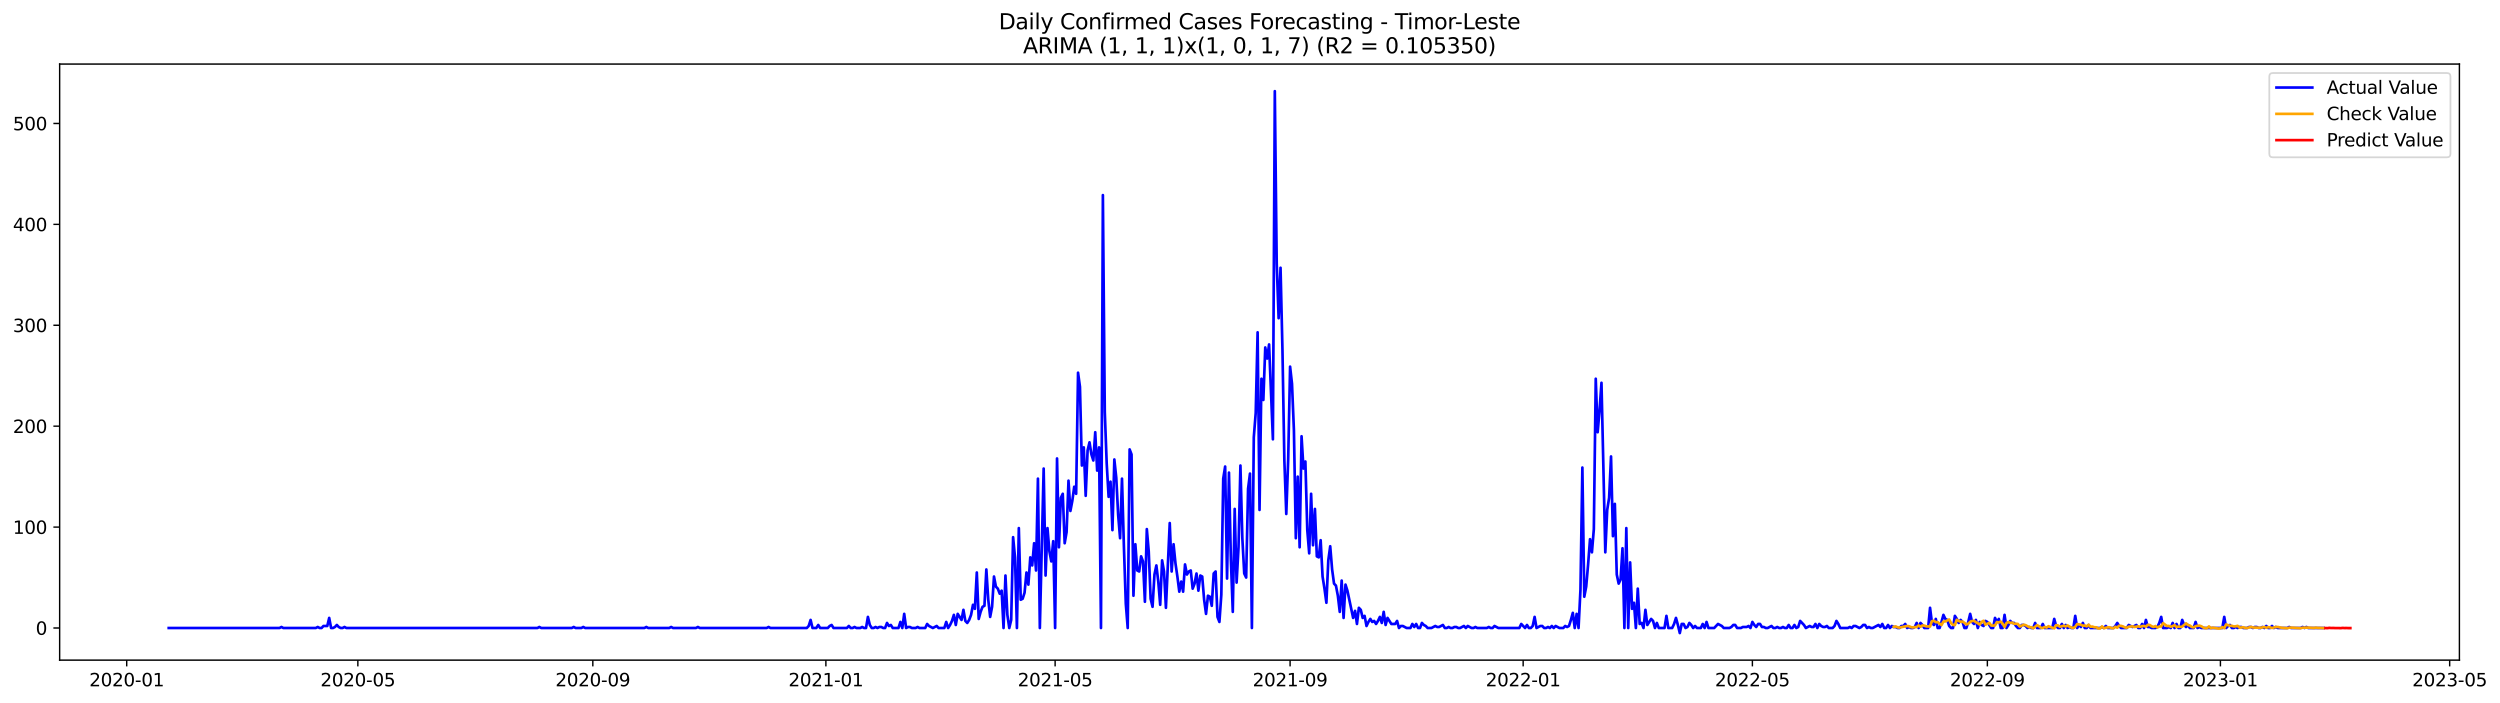 <?xml version="1.0" encoding="utf-8" standalone="no"?>
<!DOCTYPE svg PUBLIC "-//W3C//DTD SVG 1.1//EN"
  "http://www.w3.org/Graphics/SVG/1.1/DTD/svg11.dtd">
<svg xmlns:xlink="http://www.w3.org/1999/xlink" width="1395.142pt" height="392.274pt" viewBox="0 0 1395.142 392.274" xmlns="http://www.w3.org/2000/svg" version="1.1">
 <defs>
  <style type="text/css">*{stroke-linejoin: round; stroke-linecap: butt}</style>
 </defs>
 <g id="figure_1">
  <g id="patch_1">
   <path d="M 0 392.274 
L 1395.142 392.274 
L 1395.142 0 
L 0 0 
z
" style="fill: #ffffff"/>
  </g>
  <g id="axes_1">
   <g id="patch_2">
    <path d="M 33.288 368.396 
L 1372.487 368.396 
L 1372.487 35.755 
L 33.288 35.755 
z
" style="fill: #ffffff"/>
   </g>
   <g id="matplotlib.axis_1">
    <g id="xtick_1">
     <g id="line2d_1">
      <defs>
       <path id="m2342343893" d="M 0 0 
L 0 3.5 
" style="stroke: #000000; stroke-width: 0.8"/>
      </defs>
      <g>
       <use xlink:href="#m2342343893" x="70.707" y="368.396" style="stroke: #000000; stroke-width: 0.8"/>
      </g>
     </g>
     <g id="text_1">
      <!-- 2020-01 -->
      <g transform="translate(49.815 382.994)scale(0.1 -0.1)">
       <defs>
        <path id="DejaVuSans-32" d="M 1228 531 
L 3431 531 
L 3431 0 
L 469 0 
L 469 531 
Q 828 903 1448 1529 
Q 2069 2156 2228 2338 
Q 2531 2678 2651 2914 
Q 2772 3150 2772 3378 
Q 2772 3750 2511 3984 
Q 2250 4219 1831 4219 
Q 1534 4219 1204 4116 
Q 875 4013 500 3803 
L 500 4441 
Q 881 4594 1212 4672 
Q 1544 4750 1819 4750 
Q 2544 4750 2975 4387 
Q 3406 4025 3406 3419 
Q 3406 3131 3298 2873 
Q 3191 2616 2906 2266 
Q 2828 2175 2409 1742 
Q 1991 1309 1228 531 
z
" transform="scale(0.016)"/>
        <path id="DejaVuSans-30" d="M 2034 4250 
Q 1547 4250 1301 3770 
Q 1056 3291 1056 2328 
Q 1056 1369 1301 889 
Q 1547 409 2034 409 
Q 2525 409 2770 889 
Q 3016 1369 3016 2328 
Q 3016 3291 2770 3770 
Q 2525 4250 2034 4250 
z
M 2034 4750 
Q 2819 4750 3233 4129 
Q 3647 3509 3647 2328 
Q 3647 1150 3233 529 
Q 2819 -91 2034 -91 
Q 1250 -91 836 529 
Q 422 1150 422 2328 
Q 422 3509 836 4129 
Q 1250 4750 2034 4750 
z
" transform="scale(0.016)"/>
        <path id="DejaVuSans-2d" d="M 313 2009 
L 1997 2009 
L 1997 1497 
L 313 1497 
L 313 2009 
z
" transform="scale(0.016)"/>
        <path id="DejaVuSans-31" d="M 794 531 
L 1825 531 
L 1825 4091 
L 703 3866 
L 703 4441 
L 1819 4666 
L 2450 4666 
L 2450 531 
L 3481 531 
L 3481 0 
L 794 0 
L 794 531 
z
" transform="scale(0.016)"/>
       </defs>
       <use xlink:href="#DejaVuSans-32"/>
       <use xlink:href="#DejaVuSans-30" x="63.623"/>
       <use xlink:href="#DejaVuSans-32" x="127.246"/>
       <use xlink:href="#DejaVuSans-30" x="190.869"/>
       <use xlink:href="#DejaVuSans-2d" x="254.492"/>
       <use xlink:href="#DejaVuSans-30" x="290.576"/>
       <use xlink:href="#DejaVuSans-31" x="354.199"/>
      </g>
     </g>
    </g>
    <g id="xtick_2">
     <g id="line2d_2">
      <g>
       <use xlink:href="#m2342343893" x="199.701" y="368.396" style="stroke: #000000; stroke-width: 0.8"/>
      </g>
     </g>
     <g id="text_2">
      <!-- 2020-05 -->
      <g transform="translate(178.81 382.994)scale(0.1 -0.1)">
       <defs>
        <path id="DejaVuSans-35" d="M 691 4666 
L 3169 4666 
L 3169 4134 
L 1269 4134 
L 1269 2991 
Q 1406 3038 1543 3061 
Q 1681 3084 1819 3084 
Q 2600 3084 3056 2656 
Q 3513 2228 3513 1497 
Q 3513 744 3044 326 
Q 2575 -91 1722 -91 
Q 1428 -91 1123 -41 
Q 819 9 494 109 
L 494 744 
Q 775 591 1075 516 
Q 1375 441 1709 441 
Q 2250 441 2565 725 
Q 2881 1009 2881 1497 
Q 2881 1984 2565 2268 
Q 2250 2553 1709 2553 
Q 1456 2553 1204 2497 
Q 953 2441 691 2322 
L 691 4666 
z
" transform="scale(0.016)"/>
       </defs>
       <use xlink:href="#DejaVuSans-32"/>
       <use xlink:href="#DejaVuSans-30" x="63.623"/>
       <use xlink:href="#DejaVuSans-32" x="127.246"/>
       <use xlink:href="#DejaVuSans-30" x="190.869"/>
       <use xlink:href="#DejaVuSans-2d" x="254.492"/>
       <use xlink:href="#DejaVuSans-30" x="290.576"/>
       <use xlink:href="#DejaVuSans-35" x="354.199"/>
      </g>
     </g>
    </g>
    <g id="xtick_3">
     <g id="line2d_3">
      <g>
       <use xlink:href="#m2342343893" x="330.828" y="368.396" style="stroke: #000000; stroke-width: 0.8"/>
      </g>
     </g>
     <g id="text_3">
      <!-- 2020-09 -->
      <g transform="translate(309.937 382.994)scale(0.1 -0.1)">
       <defs>
        <path id="DejaVuSans-39" d="M 703 97 
L 703 672 
Q 941 559 1184 500 
Q 1428 441 1663 441 
Q 2288 441 2617 861 
Q 2947 1281 2994 2138 
Q 2813 1869 2534 1725 
Q 2256 1581 1919 1581 
Q 1219 1581 811 2004 
Q 403 2428 403 3163 
Q 403 3881 828 4315 
Q 1253 4750 1959 4750 
Q 2769 4750 3195 4129 
Q 3622 3509 3622 2328 
Q 3622 1225 3098 567 
Q 2575 -91 1691 -91 
Q 1453 -91 1209 -44 
Q 966 3 703 97 
z
M 1959 2075 
Q 2384 2075 2632 2365 
Q 2881 2656 2881 3163 
Q 2881 3666 2632 3958 
Q 2384 4250 1959 4250 
Q 1534 4250 1286 3958 
Q 1038 3666 1038 3163 
Q 1038 2656 1286 2365 
Q 1534 2075 1959 2075 
z
" transform="scale(0.016)"/>
       </defs>
       <use xlink:href="#DejaVuSans-32"/>
       <use xlink:href="#DejaVuSans-30" x="63.623"/>
       <use xlink:href="#DejaVuSans-32" x="127.246"/>
       <use xlink:href="#DejaVuSans-30" x="190.869"/>
       <use xlink:href="#DejaVuSans-2d" x="254.492"/>
       <use xlink:href="#DejaVuSans-30" x="290.576"/>
       <use xlink:href="#DejaVuSans-39" x="354.199"/>
      </g>
     </g>
    </g>
    <g id="xtick_4">
     <g id="line2d_4">
      <g>
       <use xlink:href="#m2342343893" x="460.889" y="368.396" style="stroke: #000000; stroke-width: 0.8"/>
      </g>
     </g>
     <g id="text_4">
      <!-- 2021-01 -->
      <g transform="translate(439.998 382.994)scale(0.1 -0.1)">
       <use xlink:href="#DejaVuSans-32"/>
       <use xlink:href="#DejaVuSans-30" x="63.623"/>
       <use xlink:href="#DejaVuSans-32" x="127.246"/>
       <use xlink:href="#DejaVuSans-31" x="190.869"/>
       <use xlink:href="#DejaVuSans-2d" x="254.492"/>
       <use xlink:href="#DejaVuSans-30" x="290.576"/>
       <use xlink:href="#DejaVuSans-31" x="354.199"/>
      </g>
     </g>
    </g>
    <g id="xtick_5">
     <g id="line2d_5">
      <g>
       <use xlink:href="#m2342343893" x="588.818" y="368.396" style="stroke: #000000; stroke-width: 0.8"/>
      </g>
     </g>
     <g id="text_5">
      <!-- 2021-05 -->
      <g transform="translate(567.926 382.994)scale(0.1 -0.1)">
       <use xlink:href="#DejaVuSans-32"/>
       <use xlink:href="#DejaVuSans-30" x="63.623"/>
       <use xlink:href="#DejaVuSans-32" x="127.246"/>
       <use xlink:href="#DejaVuSans-31" x="190.869"/>
       <use xlink:href="#DejaVuSans-2d" x="254.492"/>
       <use xlink:href="#DejaVuSans-30" x="290.576"/>
       <use xlink:href="#DejaVuSans-35" x="354.199"/>
      </g>
     </g>
    </g>
    <g id="xtick_6">
     <g id="line2d_6">
      <g>
       <use xlink:href="#m2342343893" x="719.945" y="368.396" style="stroke: #000000; stroke-width: 0.8"/>
      </g>
     </g>
     <g id="text_6">
      <!-- 2021-09 -->
      <g transform="translate(699.053 382.994)scale(0.1 -0.1)">
       <use xlink:href="#DejaVuSans-32"/>
       <use xlink:href="#DejaVuSans-30" x="63.623"/>
       <use xlink:href="#DejaVuSans-32" x="127.246"/>
       <use xlink:href="#DejaVuSans-31" x="190.869"/>
       <use xlink:href="#DejaVuSans-2d" x="254.492"/>
       <use xlink:href="#DejaVuSans-30" x="290.576"/>
       <use xlink:href="#DejaVuSans-39" x="354.199"/>
      </g>
     </g>
    </g>
    <g id="xtick_7">
     <g id="line2d_7">
      <g>
       <use xlink:href="#m2342343893" x="850.005" y="368.396" style="stroke: #000000; stroke-width: 0.8"/>
      </g>
     </g>
     <g id="text_7">
      <!-- 2022-01 -->
      <g transform="translate(829.114 382.994)scale(0.1 -0.1)">
       <use xlink:href="#DejaVuSans-32"/>
       <use xlink:href="#DejaVuSans-30" x="63.623"/>
       <use xlink:href="#DejaVuSans-32" x="127.246"/>
       <use xlink:href="#DejaVuSans-32" x="190.869"/>
       <use xlink:href="#DejaVuSans-2d" x="254.492"/>
       <use xlink:href="#DejaVuSans-30" x="290.576"/>
       <use xlink:href="#DejaVuSans-31" x="354.199"/>
      </g>
     </g>
    </g>
    <g id="xtick_8">
     <g id="line2d_8">
      <g>
       <use xlink:href="#m2342343893" x="977.934" y="368.396" style="stroke: #000000; stroke-width: 0.8"/>
      </g>
     </g>
     <g id="text_8">
      <!-- 2022-05 -->
      <g transform="translate(957.043 382.994)scale(0.1 -0.1)">
       <use xlink:href="#DejaVuSans-32"/>
       <use xlink:href="#DejaVuSans-30" x="63.623"/>
       <use xlink:href="#DejaVuSans-32" x="127.246"/>
       <use xlink:href="#DejaVuSans-32" x="190.869"/>
       <use xlink:href="#DejaVuSans-2d" x="254.492"/>
       <use xlink:href="#DejaVuSans-30" x="290.576"/>
       <use xlink:href="#DejaVuSans-35" x="354.199"/>
      </g>
     </g>
    </g>
    <g id="xtick_9">
     <g id="line2d_9">
      <g>
       <use xlink:href="#m2342343893" x="1109.061" y="368.396" style="stroke: #000000; stroke-width: 0.8"/>
      </g>
     </g>
     <g id="text_9">
      <!-- 2022-09 -->
      <g transform="translate(1088.17 382.994)scale(0.1 -0.1)">
       <use xlink:href="#DejaVuSans-32"/>
       <use xlink:href="#DejaVuSans-30" x="63.623"/>
       <use xlink:href="#DejaVuSans-32" x="127.246"/>
       <use xlink:href="#DejaVuSans-32" x="190.869"/>
       <use xlink:href="#DejaVuSans-2d" x="254.492"/>
       <use xlink:href="#DejaVuSans-30" x="290.576"/>
       <use xlink:href="#DejaVuSans-39" x="354.199"/>
      </g>
     </g>
    </g>
    <g id="xtick_10">
     <g id="line2d_10">
      <g>
       <use xlink:href="#m2342343893" x="1239.122" y="368.396" style="stroke: #000000; stroke-width: 0.8"/>
      </g>
     </g>
     <g id="text_10">
      <!-- 2023-01 -->
      <g transform="translate(1218.23 382.994)scale(0.1 -0.1)">
       <defs>
        <path id="DejaVuSans-33" d="M 2597 2516 
Q 3050 2419 3304 2112 
Q 3559 1806 3559 1356 
Q 3559 666 3084 287 
Q 2609 -91 1734 -91 
Q 1441 -91 1130 -33 
Q 819 25 488 141 
L 488 750 
Q 750 597 1062 519 
Q 1375 441 1716 441 
Q 2309 441 2620 675 
Q 2931 909 2931 1356 
Q 2931 1769 2642 2001 
Q 2353 2234 1838 2234 
L 1294 2234 
L 1294 2753 
L 1863 2753 
Q 2328 2753 2575 2939 
Q 2822 3125 2822 3475 
Q 2822 3834 2567 4026 
Q 2313 4219 1838 4219 
Q 1578 4219 1281 4162 
Q 984 4106 628 3988 
L 628 4550 
Q 988 4650 1302 4700 
Q 1616 4750 1894 4750 
Q 2613 4750 3031 4423 
Q 3450 4097 3450 3541 
Q 3450 3153 3228 2886 
Q 3006 2619 2597 2516 
z
" transform="scale(0.016)"/>
       </defs>
       <use xlink:href="#DejaVuSans-32"/>
       <use xlink:href="#DejaVuSans-30" x="63.623"/>
       <use xlink:href="#DejaVuSans-32" x="127.246"/>
       <use xlink:href="#DejaVuSans-33" x="190.869"/>
       <use xlink:href="#DejaVuSans-2d" x="254.492"/>
       <use xlink:href="#DejaVuSans-30" x="290.576"/>
       <use xlink:href="#DejaVuSans-31" x="354.199"/>
      </g>
     </g>
    </g>
    <g id="xtick_11">
     <g id="line2d_11">
      <g>
       <use xlink:href="#m2342343893" x="1367.051" y="368.396" style="stroke: #000000; stroke-width: 0.8"/>
      </g>
     </g>
     <g id="text_11">
      <!-- 2023-05 -->
      <g transform="translate(1346.159 382.994)scale(0.1 -0.1)">
       <use xlink:href="#DejaVuSans-32"/>
       <use xlink:href="#DejaVuSans-30" x="63.623"/>
       <use xlink:href="#DejaVuSans-32" x="127.246"/>
       <use xlink:href="#DejaVuSans-33" x="190.869"/>
       <use xlink:href="#DejaVuSans-2d" x="254.492"/>
       <use xlink:href="#DejaVuSans-30" x="290.576"/>
       <use xlink:href="#DejaVuSans-35" x="354.199"/>
      </g>
     </g>
    </g>
   </g>
   <g id="matplotlib.axis_2">
    <g id="ytick_1">
     <g id="line2d_12">
      <defs>
       <path id="m677b361d7e" d="M 0 0 
L -3.5 0 
" style="stroke: #000000; stroke-width: 0.8"/>
      </defs>
      <g>
       <use xlink:href="#m677b361d7e" x="33.288" y="350.46" style="stroke: #000000; stroke-width: 0.8"/>
      </g>
     </g>
     <g id="text_12">
      <!-- 0 -->
      <g transform="translate(19.925 354.259)scale(0.1 -0.1)">
       <use xlink:href="#DejaVuSans-30"/>
      </g>
     </g>
    </g>
    <g id="ytick_2">
     <g id="line2d_13">
      <g>
       <use xlink:href="#m677b361d7e" x="33.288" y="294.147" style="stroke: #000000; stroke-width: 0.8"/>
      </g>
     </g>
     <g id="text_13">
      <!-- 100 -->
      <g transform="translate(7.2 297.946)scale(0.1 -0.1)">
       <use xlink:href="#DejaVuSans-31"/>
       <use xlink:href="#DejaVuSans-30" x="63.623"/>
       <use xlink:href="#DejaVuSans-30" x="127.246"/>
      </g>
     </g>
    </g>
    <g id="ytick_3">
     <g id="line2d_14">
      <g>
       <use xlink:href="#m677b361d7e" x="33.288" y="237.834" style="stroke: #000000; stroke-width: 0.8"/>
      </g>
     </g>
     <g id="text_14">
      <!-- 200 -->
      <g transform="translate(7.2 241.633)scale(0.1 -0.1)">
       <use xlink:href="#DejaVuSans-32"/>
       <use xlink:href="#DejaVuSans-30" x="63.623"/>
       <use xlink:href="#DejaVuSans-30" x="127.246"/>
      </g>
     </g>
    </g>
    <g id="ytick_4">
     <g id="line2d_15">
      <g>
       <use xlink:href="#m677b361d7e" x="33.288" y="181.521" style="stroke: #000000; stroke-width: 0.8"/>
      </g>
     </g>
     <g id="text_15">
      <!-- 300 -->
      <g transform="translate(7.2 185.321)scale(0.1 -0.1)">
       <use xlink:href="#DejaVuSans-33"/>
       <use xlink:href="#DejaVuSans-30" x="63.623"/>
       <use xlink:href="#DejaVuSans-30" x="127.246"/>
      </g>
     </g>
    </g>
    <g id="ytick_5">
     <g id="line2d_16">
      <g>
       <use xlink:href="#m677b361d7e" x="33.288" y="125.208" style="stroke: #000000; stroke-width: 0.8"/>
      </g>
     </g>
     <g id="text_16">
      <!-- 400 -->
      <g transform="translate(7.2 129.008)scale(0.1 -0.1)">
       <defs>
        <path id="DejaVuSans-34" d="M 2419 4116 
L 825 1625 
L 2419 1625 
L 2419 4116 
z
M 2253 4666 
L 3047 4666 
L 3047 1625 
L 3713 1625 
L 3713 1100 
L 3047 1100 
L 3047 0 
L 2419 0 
L 2419 1100 
L 313 1100 
L 313 1709 
L 2253 4666 
z
" transform="scale(0.016)"/>
       </defs>
       <use xlink:href="#DejaVuSans-34"/>
       <use xlink:href="#DejaVuSans-30" x="63.623"/>
       <use xlink:href="#DejaVuSans-30" x="127.246"/>
      </g>
     </g>
    </g>
    <g id="ytick_6">
     <g id="line2d_17">
      <g>
       <use xlink:href="#m677b361d7e" x="33.288" y="68.896" style="stroke: #000000; stroke-width: 0.8"/>
      </g>
     </g>
     <g id="text_17">
      <!-- 500 -->
      <g transform="translate(7.2 72.695)scale(0.1 -0.1)">
       <use xlink:href="#DejaVuSans-35"/>
       <use xlink:href="#DejaVuSans-30" x="63.623"/>
       <use xlink:href="#DejaVuSans-30" x="127.246"/>
      </g>
     </g>
    </g>
   </g>
   <g id="line2d_18">
    <path d="M 94.16 350.46 
L 155.992 350.46 
L 157.058 349.897 
L 158.125 350.46 
L 176.248 350.46 
L 177.314 349.897 
L 178.38 350.46 
L 179.446 350.46 
L 180.512 349.334 
L 182.644 349.334 
L 183.71 344.829 
L 184.776 350.46 
L 185.842 350.46 
L 186.909 349.897 
L 187.975 348.77 
L 189.041 349.897 
L 190.107 350.46 
L 191.173 350.46 
L 192.239 349.897 
L 193.305 350.46 
L 299.912 350.46 
L 300.978 349.897 
L 302.044 350.46 
L 319.101 350.46 
L 320.168 349.897 
L 321.234 350.46 
L 324.432 350.46 
L 325.498 349.897 
L 326.564 350.46 
L 359.612 350.46 
L 360.678 349.897 
L 361.744 350.46 
L 373.471 350.46 
L 374.537 349.897 
L 375.603 350.46 
L 388.396 350.46 
L 389.462 349.897 
L 390.528 350.46 
L 427.841 350.46 
L 428.907 349.897 
L 429.973 350.46 
L 450.228 350.46 
L 451.294 349.334 
L 452.361 345.955 
L 453.427 350.46 
L 455.559 350.46 
L 456.625 348.77 
L 457.691 350.46 
L 461.955 350.46 
L 463.021 349.334 
L 464.087 348.77 
L 465.153 350.46 
L 472.616 350.46 
L 473.682 349.334 
L 474.748 350.46 
L 475.814 350.46 
L 476.88 349.897 
L 477.946 350.46 
L 480.078 350.46 
L 481.144 349.897 
L 482.211 350.46 
L 483.277 350.46 
L 484.343 344.265 
L 485.409 348.77 
L 486.475 350.46 
L 487.541 350.46 
L 488.607 349.897 
L 489.673 350.46 
L 490.739 349.897 
L 491.805 349.897 
L 492.871 350.46 
L 493.937 350.46 
L 495.003 347.644 
L 496.069 349.334 
L 497.136 348.77 
L 498.202 350.46 
L 501.4 350.46 
L 502.466 347.081 
L 503.532 350.46 
L 504.598 342.576 
L 505.664 350.46 
L 506.73 349.897 
L 507.796 349.897 
L 508.862 350.46 
L 510.994 350.46 
L 512.061 349.897 
L 513.127 350.46 
L 516.325 350.46 
L 517.391 348.207 
L 518.457 349.334 
L 520.589 350.46 
L 522.721 349.334 
L 523.787 350.46 
L 526.986 350.46 
L 528.052 347.081 
L 529.118 350.46 
L 530.184 348.77 
L 531.25 346.518 
L 532.316 343.139 
L 533.382 348.77 
L 534.448 342.576 
L 536.58 345.955 
L 537.646 340.324 
L 538.712 346.518 
L 539.778 347.644 
L 540.845 345.955 
L 541.911 343.139 
L 542.977 337.508 
L 544.043 339.76 
L 545.109 319.488 
L 546.175 345.392 
L 547.241 341.45 
L 548.307 338.634 
L 549.373 338.071 
L 550.439 317.798 
L 551.505 334.692 
L 552.571 344.265 
L 553.637 338.634 
L 554.703 321.74 
L 555.77 327.372 
L 556.836 328.498 
L 557.902 331.313 
L 558.968 329.624 
L 560.034 350.46 
L 561.1 321.177 
L 562.166 343.139 
L 563.232 350.46 
L 564.298 345.955 
L 565.364 299.778 
L 566.43 311.041 
L 567.496 350.46 
L 568.562 294.71 
L 569.628 334.692 
L 570.695 334.129 
L 571.761 330.75 
L 572.827 319.488 
L 573.893 326.245 
L 574.959 311.041 
L 576.025 315.546 
L 577.091 303.157 
L 578.157 318.362 
L 579.223 267.117 
L 580.289 350.46 
L 582.421 261.486 
L 583.487 321.177 
L 584.553 294.71 
L 585.62 307.662 
L 586.686 313.293 
L 587.752 302.031 
L 588.818 350.46 
L 589.884 255.854 
L 590.95 305.41 
L 592.016 277.816 
L 593.082 275.564 
L 594.148 303.157 
L 595.214 296.963 
L 596.28 268.243 
L 597.346 285.137 
L 598.412 279.506 
L 599.478 271.622 
L 600.545 275.564 
L 601.611 207.988 
L 602.677 215.872 
L 603.743 259.796 
L 604.809 249.66 
L 605.875 276.69 
L 606.941 251.349 
L 608.007 246.844 
L 609.073 253.602 
L 610.139 256.981 
L 611.205 241.213 
L 612.271 262.612 
L 613.337 249.66 
L 614.404 350.46 
L 615.47 108.878 
L 616.536 229.95 
L 617.602 258.67 
L 618.668 277.253 
L 619.734 268.806 
L 620.8 295.836 
L 621.866 256.417 
L 622.932 266.554 
L 623.998 287.389 
L 625.064 300.341 
L 626.13 267.117 
L 627.196 304.846 
L 628.262 336.945 
L 629.329 350.46 
L 630.395 250.786 
L 631.461 253.602 
L 632.527 332.44 
L 633.593 303.72 
L 634.659 318.362 
L 635.725 318.925 
L 636.791 310.478 
L 637.857 313.293 
L 638.923 335.819 
L 639.989 295.273 
L 641.055 307.662 
L 642.121 334.129 
L 643.187 338.634 
L 644.254 320.614 
L 645.32 315.546 
L 646.386 324.556 
L 647.452 337.508 
L 648.518 312.73 
L 649.584 318.925 
L 650.65 339.197 
L 652.782 291.894 
L 653.848 318.925 
L 654.914 303.72 
L 655.98 314.42 
L 657.046 321.74 
L 658.112 330.187 
L 659.179 324.556 
L 660.245 330.187 
L 661.311 314.983 
L 662.377 320.614 
L 663.443 318.925 
L 664.509 318.362 
L 665.575 328.498 
L 666.641 325.682 
L 667.707 320.051 
L 668.773 329.624 
L 669.839 321.177 
L 670.905 321.74 
L 671.971 334.692 
L 673.037 342.576 
L 674.104 332.44 
L 675.17 333.003 
L 676.236 338.071 
L 677.302 320.051 
L 678.368 318.925 
L 679.434 344.265 
L 680.5 347.081 
L 681.566 331.877 
L 682.632 267.117 
L 683.698 260.359 
L 684.764 322.867 
L 685.83 263.738 
L 686.896 312.167 
L 687.962 341.45 
L 689.029 284.011 
L 690.095 325.119 
L 691.161 305.41 
L 692.227 259.796 
L 693.293 300.341 
L 694.359 320.051 
L 695.425 322.303 
L 696.491 272.748 
L 697.557 264.301 
L 698.623 350.46 
L 699.689 244.029 
L 700.755 230.513 
L 701.821 185.463 
L 702.888 284.574 
L 703.954 211.367 
L 705.02 223.193 
L 706.086 193.91 
L 707.152 200.105 
L 708.218 192.221 
L 710.35 245.155 
L 711.416 50.876 
L 712.482 147.17 
L 713.548 177.579 
L 714.614 149.423 
L 715.68 195.036 
L 716.746 256.981 
L 717.813 286.826 
L 718.879 256.417 
L 719.945 204.61 
L 721.011 214.183 
L 722.077 240.087 
L 723.143 300.341 
L 724.209 265.991 
L 725.275 305.41 
L 726.341 243.465 
L 727.407 261.486 
L 728.473 257.544 
L 729.539 295.836 
L 730.605 308.788 
L 731.671 275.564 
L 732.738 304.283 
L 733.804 284.011 
L 734.87 310.478 
L 735.936 311.041 
L 737.002 301.468 
L 738.068 321.74 
L 739.134 328.498 
L 740.2 336.382 
L 741.266 312.73 
L 742.332 304.846 
L 743.398 317.798 
L 744.464 325.682 
L 745.53 326.808 
L 746.596 332.44 
L 747.663 341.45 
L 748.729 323.993 
L 749.795 344.829 
L 750.861 326.245 
L 751.927 329.624 
L 755.125 344.829 
L 756.191 340.887 
L 757.257 348.207 
L 758.323 339.197 
L 759.389 340.324 
L 760.455 344.829 
L 761.521 343.702 
L 762.588 349.334 
L 763.654 347.081 
L 764.72 345.392 
L 765.786 347.081 
L 766.852 346.518 
L 767.918 348.207 
L 768.984 346.518 
L 770.05 344.265 
L 771.116 347.644 
L 772.182 341.45 
L 773.248 348.77 
L 774.314 344.829 
L 776.446 348.207 
L 778.579 348.207 
L 779.645 346.518 
L 780.711 350.46 
L 781.777 349.334 
L 782.843 349.334 
L 784.975 350.46 
L 787.107 350.46 
L 788.173 348.207 
L 789.239 349.897 
L 790.305 348.207 
L 791.371 350.46 
L 792.438 350.46 
L 793.504 347.644 
L 794.57 348.77 
L 795.636 349.334 
L 796.702 350.46 
L 798.834 350.46 
L 800.966 349.334 
L 802.032 349.897 
L 803.098 349.897 
L 805.23 348.77 
L 806.297 350.46 
L 807.363 350.46 
L 808.429 349.897 
L 809.495 350.46 
L 810.561 350.46 
L 811.627 349.897 
L 812.693 349.897 
L 813.759 350.46 
L 814.825 350.46 
L 816.957 349.334 
L 818.023 350.46 
L 819.089 349.334 
L 821.222 350.46 
L 822.288 350.46 
L 823.354 349.897 
L 824.42 350.46 
L 829.75 350.46 
L 830.816 349.897 
L 831.882 350.46 
L 832.948 350.46 
L 834.014 349.334 
L 836.147 350.46 
L 847.873 350.46 
L 848.939 348.207 
L 851.072 350.46 
L 852.138 348.77 
L 853.204 350.46 
L 854.27 350.46 
L 855.336 349.334 
L 856.402 344.265 
L 857.468 350.46 
L 859.6 349.334 
L 860.666 349.334 
L 861.732 350.46 
L 862.798 350.46 
L 863.864 349.897 
L 864.93 350.46 
L 865.997 349.334 
L 867.063 350.46 
L 868.129 349.334 
L 870.261 350.46 
L 872.393 350.46 
L 873.459 349.334 
L 874.525 349.897 
L 875.591 349.334 
L 876.657 345.955 
L 877.723 342.013 
L 878.789 350.46 
L 879.855 342.576 
L 880.922 350.46 
L 881.988 329.061 
L 883.054 260.922 
L 884.12 333.003 
L 885.186 327.372 
L 886.252 314.983 
L 887.318 300.905 
L 888.384 308.225 
L 889.45 295.273 
L 890.516 211.367 
L 891.582 241.213 
L 892.648 228.824 
L 893.714 213.62 
L 895.847 308.225 
L 896.913 284.574 
L 897.979 277.816 
L 899.045 254.728 
L 900.111 299.215 
L 901.177 281.195 
L 902.243 320.614 
L 903.309 325.682 
L 904.375 323.43 
L 905.441 305.973 
L 906.507 350.46 
L 907.573 294.71 
L 908.639 350.46 
L 909.706 313.857 
L 910.772 339.76 
L 911.838 336.382 
L 912.904 350.46 
L 913.97 328.498 
L 915.036 348.207 
L 916.102 347.644 
L 917.168 350.46 
L 918.234 340.324 
L 919.3 348.77 
L 921.432 345.392 
L 922.498 346.518 
L 923.564 350.46 
L 924.631 347.644 
L 925.697 350.46 
L 928.895 350.46 
L 929.961 343.702 
L 931.027 350.46 
L 933.159 350.46 
L 934.225 348.207 
L 935.291 344.829 
L 936.357 348.77 
L 937.423 353.276 
L 938.489 348.207 
L 939.556 348.207 
L 940.622 350.46 
L 941.688 349.897 
L 942.754 347.644 
L 943.82 348.77 
L 944.886 350.46 
L 945.952 349.334 
L 947.018 350.46 
L 949.15 350.46 
L 950.216 348.207 
L 951.282 350.46 
L 952.348 347.081 
L 953.414 350.46 
L 956.613 350.46 
L 958.745 348.207 
L 960.877 349.334 
L 961.943 350.46 
L 965.141 350.46 
L 966.207 349.897 
L 967.273 348.77 
L 968.339 348.77 
L 969.406 350.46 
L 971.538 350.46 
L 972.604 349.897 
L 974.736 349.897 
L 975.802 349.334 
L 976.868 350.46 
L 977.934 347.081 
L 979 348.77 
L 980.066 349.897 
L 981.132 348.207 
L 982.198 348.207 
L 983.265 349.897 
L 984.331 349.897 
L 985.397 350.46 
L 986.463 350.46 
L 988.595 349.334 
L 989.661 350.46 
L 990.727 350.46 
L 991.793 349.897 
L 992.859 350.46 
L 993.925 350.46 
L 994.991 349.897 
L 996.057 350.46 
L 997.123 350.46 
L 998.19 348.77 
L 999.256 350.46 
L 1000.322 350.46 
L 1001.388 348.77 
L 1002.454 350.46 
L 1003.52 349.897 
L 1004.586 346.518 
L 1006.718 348.77 
L 1007.784 350.46 
L 1009.916 349.334 
L 1010.982 349.897 
L 1012.048 349.897 
L 1013.115 348.207 
L 1014.181 350.46 
L 1015.247 348.207 
L 1016.313 349.334 
L 1017.379 349.897 
L 1018.445 349.897 
L 1019.511 349.334 
L 1020.577 350.46 
L 1022.709 350.46 
L 1023.775 349.334 
L 1024.841 346.518 
L 1025.907 348.207 
L 1026.973 350.46 
L 1031.238 350.46 
L 1032.304 349.897 
L 1033.37 350.46 
L 1034.436 349.334 
L 1035.502 349.334 
L 1037.634 350.46 
L 1038.7 349.897 
L 1039.766 348.77 
L 1040.832 348.77 
L 1041.898 350.46 
L 1042.965 349.897 
L 1044.031 350.46 
L 1045.097 350.46 
L 1048.295 348.77 
L 1049.361 349.897 
L 1050.427 348.207 
L 1051.493 350.46 
L 1052.559 350.46 
L 1053.625 348.77 
L 1054.691 350.46 
L 1055.757 349.334 
L 1056.823 349.897 
L 1057.89 349.897 
L 1058.956 350.46 
L 1060.022 350.46 
L 1061.088 349.334 
L 1062.154 349.334 
L 1063.22 348.207 
L 1064.286 350.46 
L 1065.352 349.897 
L 1066.418 350.46 
L 1067.484 350.46 
L 1068.55 349.897 
L 1069.616 347.644 
L 1070.682 350.46 
L 1071.749 347.644 
L 1072.815 348.77 
L 1073.881 350.46 
L 1076.013 350.46 
L 1077.079 339.197 
L 1078.145 347.644 
L 1079.211 348.77 
L 1080.277 345.392 
L 1081.343 350.46 
L 1082.409 350.46 
L 1083.475 347.081 
L 1084.541 343.139 
L 1085.607 345.392 
L 1086.674 345.955 
L 1087.74 349.334 
L 1088.806 350.46 
L 1089.872 350.46 
L 1090.938 343.702 
L 1092.004 345.392 
L 1093.07 347.644 
L 1094.136 345.955 
L 1095.202 347.081 
L 1096.268 350.46 
L 1097.334 350.46 
L 1098.4 347.081 
L 1099.466 342.576 
L 1100.532 347.081 
L 1101.599 348.207 
L 1102.665 345.955 
L 1103.731 350.46 
L 1104.797 347.081 
L 1105.863 348.77 
L 1106.929 349.334 
L 1107.995 346.518 
L 1109.061 347.081 
L 1111.193 350.46 
L 1112.259 350.46 
L 1113.325 344.829 
L 1114.391 347.081 
L 1115.457 345.392 
L 1116.524 350.46 
L 1117.59 350.46 
L 1118.656 343.139 
L 1119.722 350.46 
L 1120.788 348.77 
L 1121.854 346.518 
L 1122.92 347.644 
L 1123.986 347.644 
L 1125.052 349.334 
L 1126.118 350.46 
L 1127.184 350.46 
L 1128.25 348.77 
L 1129.316 348.77 
L 1130.382 349.334 
L 1131.449 350.46 
L 1132.515 349.897 
L 1133.581 350.46 
L 1134.647 350.46 
L 1135.713 347.644 
L 1136.779 350.46 
L 1138.911 350.46 
L 1139.977 348.207 
L 1141.043 350.46 
L 1145.307 350.46 
L 1146.374 345.392 
L 1147.44 349.334 
L 1148.506 350.46 
L 1149.572 350.46 
L 1150.638 348.207 
L 1151.704 350.46 
L 1152.77 348.77 
L 1153.836 350.46 
L 1154.902 349.897 
L 1155.968 350.46 
L 1157.034 350.46 
L 1158.1 343.702 
L 1159.166 350.46 
L 1160.233 348.77 
L 1161.299 349.897 
L 1162.365 347.644 
L 1163.431 350.46 
L 1164.497 350.46 
L 1165.563 348.77 
L 1166.629 350.46 
L 1171.959 350.46 
L 1173.025 349.897 
L 1174.091 350.46 
L 1175.158 349.334 
L 1176.224 350.46 
L 1179.422 350.46 
L 1180.488 349.334 
L 1181.554 347.644 
L 1182.62 349.334 
L 1183.686 350.46 
L 1186.884 350.46 
L 1187.95 348.77 
L 1190.083 349.897 
L 1192.215 348.77 
L 1193.281 350.46 
L 1194.347 350.46 
L 1195.413 348.207 
L 1196.479 350.46 
L 1197.545 345.955 
L 1198.611 349.897 
L 1199.677 349.897 
L 1200.743 350.46 
L 1202.875 350.46 
L 1203.941 349.897 
L 1205.008 347.644 
L 1206.074 344.265 
L 1207.14 350.46 
L 1209.272 350.46 
L 1210.338 349.897 
L 1211.404 350.46 
L 1212.47 347.644 
L 1213.536 350.46 
L 1214.602 348.207 
L 1215.668 350.46 
L 1216.734 350.46 
L 1217.8 345.955 
L 1218.866 348.77 
L 1219.933 349.897 
L 1220.999 348.77 
L 1222.065 350.46 
L 1224.197 350.46 
L 1225.263 347.081 
L 1226.329 350.46 
L 1227.395 349.897 
L 1228.461 350.46 
L 1240.188 350.46 
L 1241.254 344.265 
L 1242.32 350.46 
L 1243.386 349.334 
L 1244.452 348.77 
L 1245.518 350.46 
L 1246.584 350.46 
L 1247.65 349.897 
L 1248.717 350.46 
L 1249.783 349.897 
L 1250.849 349.897 
L 1251.915 350.46 
L 1254.047 350.46 
L 1255.113 349.897 
L 1256.179 349.897 
L 1257.245 350.46 
L 1258.311 349.897 
L 1259.377 349.897 
L 1260.443 350.46 
L 1261.509 350.46 
L 1262.575 349.897 
L 1263.642 350.46 
L 1264.708 349.334 
L 1265.774 350.46 
L 1266.84 350.46 
L 1267.906 349.334 
L 1268.972 350.46 
L 1270.038 349.897 
L 1271.104 350.46 
L 1276.434 350.46 
L 1277.5 349.897 
L 1278.567 350.46 
L 1283.897 350.46 
L 1284.963 349.897 
L 1286.029 350.46 
L 1287.095 349.897 
L 1288.161 350.46 
L 1296.69 350.46 
L 1296.69 350.46 
" clip-path="url(#p28c9185bcf)" style="fill: none; stroke: #0000ff; stroke-width: 1.5; stroke-linecap: square"/>
   </g>
   <g id="line2d_19">
    <path d="M 1056.823 349.821 
L 1057.89 349.589 
L 1058.956 350.099 
L 1060.022 350.238 
L 1064.286 349.33 
L 1065.352 349.454 
L 1066.418 349.994 
L 1067.484 350.163 
L 1068.55 349.938 
L 1069.616 349.947 
L 1070.682 349.023 
L 1071.749 349.776 
L 1072.815 349.025 
L 1073.881 349.134 
L 1074.947 349.543 
L 1077.079 349.638 
L 1078.145 346.663 
L 1079.211 346.395 
L 1080.277 347.227 
L 1081.343 347.177 
L 1082.409 348.091 
L 1083.475 348.79 
L 1084.541 346.846 
L 1085.607 346.755 
L 1087.74 345.719 
L 1088.806 347.695 
L 1089.872 348.726 
L 1090.938 348.845 
L 1092.004 345.847 
L 1093.07 346.483 
L 1094.136 346.97 
L 1095.202 346.856 
L 1096.268 347.595 
L 1097.334 348.492 
L 1098.4 348.068 
L 1099.466 347.048 
L 1100.532 346.585 
L 1101.599 346.409 
L 1102.665 347.23 
L 1103.731 347.815 
L 1104.797 348.56 
L 1105.863 347.051 
L 1106.929 346.418 
L 1107.995 348.592 
L 1110.127 347.595 
L 1111.193 349.049 
L 1112.259 349.14 
L 1113.325 349.013 
L 1114.391 347.13 
L 1115.457 347.366 
L 1116.524 346.88 
L 1117.59 348.006 
L 1118.656 349.91 
L 1119.722 347.667 
L 1120.788 347.108 
L 1121.854 347.608 
L 1122.92 347.452 
L 1123.986 348.13 
L 1125.052 348.078 
L 1126.118 348.214 
L 1127.184 349.66 
L 1129.316 348.636 
L 1130.382 348.867 
L 1132.515 350.058 
L 1133.581 350.038 
L 1134.647 350.622 
L 1136.779 348.848 
L 1137.845 349.446 
L 1138.911 350.286 
L 1139.977 350.489 
L 1141.043 349.85 
L 1142.109 350.237 
L 1143.175 349.454 
L 1144.241 349.933 
L 1146.374 350.657 
L 1147.44 348.848 
L 1148.506 349.044 
L 1149.572 349.732 
L 1151.704 349.19 
L 1152.77 349.612 
L 1153.836 349.014 
L 1154.902 349.75 
L 1155.968 350.211 
L 1157.034 350.431 
L 1158.1 349.78 
L 1159.166 348.256 
L 1161.299 348.638 
L 1162.365 349.189 
L 1163.431 349.073 
L 1164.497 349.513 
L 1165.563 348.619 
L 1166.629 349.745 
L 1167.695 349.674 
L 1168.761 350.037 
L 1169.827 350.042 
L 1170.893 350.724 
L 1171.959 350.726 
L 1173.025 349.581 
L 1174.091 350.566 
L 1176.224 350.09 
L 1177.29 350.046 
L 1178.356 350.555 
L 1179.422 350.588 
L 1180.488 349.77 
L 1181.554 350.302 
L 1182.62 349.196 
L 1183.686 349.283 
L 1184.752 349.587 
L 1185.818 350.155 
L 1186.884 350.316 
L 1187.95 349.719 
L 1190.083 349.551 
L 1191.149 349.894 
L 1193.281 349.542 
L 1194.347 349.8 
L 1195.413 349.41 
L 1196.479 349.305 
L 1197.545 349.68 
L 1198.611 348.699 
L 1199.677 348.778 
L 1200.743 349.506 
L 1201.809 349.862 
L 1202.875 349.389 
L 1203.941 350.172 
L 1205.008 349.655 
L 1206.074 349.559 
L 1207.14 347.768 
L 1209.272 349.343 
L 1210.338 349.295 
L 1211.404 349.75 
L 1212.47 349.4 
L 1213.536 348.852 
L 1214.602 349.952 
L 1215.668 349.688 
L 1216.734 349.839 
L 1217.8 349.69 
L 1219.933 347.858 
L 1220.999 348.806 
L 1222.065 349.093 
L 1223.131 349.898 
L 1224.197 350.143 
L 1225.263 349.467 
L 1226.329 349.229 
L 1227.395 349.128 
L 1228.461 349.507 
L 1229.527 350.168 
L 1230.593 350.567 
L 1231.659 350.548 
L 1232.725 349.575 
L 1233.791 350.571 
L 1234.858 350.271 
L 1238.056 350.79 
L 1239.122 350.68 
L 1240.188 349.965 
L 1241.254 350.596 
L 1242.32 348.468 
L 1244.452 349.267 
L 1245.518 349.25 
L 1246.584 349.597 
L 1247.65 349.499 
L 1248.717 349.248 
L 1249.783 350.238 
L 1251.915 350.058 
L 1252.981 350.455 
L 1254.047 350.478 
L 1256.179 349.84 
L 1257.245 350.183 
L 1261.509 350.332 
L 1263.642 349.886 
L 1264.708 350.346 
L 1265.774 349.96 
L 1266.84 350.122 
L 1267.906 350.449 
L 1270.038 349.897 
L 1271.104 349.891 
L 1273.236 350.322 
L 1276.434 350.579 
L 1277.5 350.293 
L 1278.567 350.214 
L 1281.765 350.462 
L 1283.897 350.551 
L 1284.963 350.287 
L 1288.161 350.239 
L 1291.359 350.46 
L 1292.425 350.239 
L 1293.492 350.441 
L 1294.558 350.409 
L 1296.69 350.511 
L 1296.69 350.511 
" clip-path="url(#p28c9185bcf)" style="fill: none; stroke: #ffa500; stroke-width: 1.5; stroke-linecap: square"/>
   </g>
   <g id="line2d_20">
    <path d="M 1297.756 350.491 
L 1298.822 350.53 
L 1299.888 350.378 
L 1300.954 350.469 
L 1302.02 350.437 
L 1303.086 350.495 
L 1304.152 350.503 
L 1305.218 350.506 
L 1306.284 350.539 
L 1307.35 350.418 
L 1308.417 350.49 
L 1309.483 350.464 
L 1310.549 350.511 
L 1311.615 350.517 
" clip-path="url(#p28c9185bcf)" style="fill: none; stroke: #ff0000; stroke-width: 1.5; stroke-linecap: square"/>
   </g>
   <g id="patch_3">
    <path d="M 33.288 368.396 
L 33.288 35.755 
" style="fill: none; stroke: #000000; stroke-width: 0.8; stroke-linejoin: miter; stroke-linecap: square"/>
   </g>
   <g id="patch_4">
    <path d="M 1372.487 368.396 
L 1372.487 35.755 
" style="fill: none; stroke: #000000; stroke-width: 0.8; stroke-linejoin: miter; stroke-linecap: square"/>
   </g>
   <g id="patch_5">
    <path d="M 33.288 368.396 
L 1372.487 368.396 
" style="fill: none; stroke: #000000; stroke-width: 0.8; stroke-linejoin: miter; stroke-linecap: square"/>
   </g>
   <g id="patch_6">
    <path d="M 33.288 35.755 
L 1372.487 35.755 
" style="fill: none; stroke: #000000; stroke-width: 0.8; stroke-linejoin: miter; stroke-linecap: square"/>
   </g>
   <g id="text_18">
    <!-- Daily Confirmed Cases Forecasting - Timor-Leste -->
    <g transform="translate(557.379 16.318)scale(0.12 -0.12)">
     <defs>
      <path id="DejaVuSans-44" d="M 1259 4147 
L 1259 519 
L 2022 519 
Q 2988 519 3436 956 
Q 3884 1394 3884 2338 
Q 3884 3275 3436 3711 
Q 2988 4147 2022 4147 
L 1259 4147 
z
M 628 4666 
L 1925 4666 
Q 3281 4666 3915 4102 
Q 4550 3538 4550 2338 
Q 4550 1131 3912 565 
Q 3275 0 1925 0 
L 628 0 
L 628 4666 
z
" transform="scale(0.016)"/>
      <path id="DejaVuSans-61" d="M 2194 1759 
Q 1497 1759 1228 1600 
Q 959 1441 959 1056 
Q 959 750 1161 570 
Q 1363 391 1709 391 
Q 2188 391 2477 730 
Q 2766 1069 2766 1631 
L 2766 1759 
L 2194 1759 
z
M 3341 1997 
L 3341 0 
L 2766 0 
L 2766 531 
Q 2569 213 2275 61 
Q 1981 -91 1556 -91 
Q 1019 -91 701 211 
Q 384 513 384 1019 
Q 384 1609 779 1909 
Q 1175 2209 1959 2209 
L 2766 2209 
L 2766 2266 
Q 2766 2663 2505 2880 
Q 2244 3097 1772 3097 
Q 1472 3097 1187 3025 
Q 903 2953 641 2809 
L 641 3341 
Q 956 3463 1253 3523 
Q 1550 3584 1831 3584 
Q 2591 3584 2966 3190 
Q 3341 2797 3341 1997 
z
" transform="scale(0.016)"/>
      <path id="DejaVuSans-69" d="M 603 3500 
L 1178 3500 
L 1178 0 
L 603 0 
L 603 3500 
z
M 603 4863 
L 1178 4863 
L 1178 4134 
L 603 4134 
L 603 4863 
z
" transform="scale(0.016)"/>
      <path id="DejaVuSans-6c" d="M 603 4863 
L 1178 4863 
L 1178 0 
L 603 0 
L 603 4863 
z
" transform="scale(0.016)"/>
      <path id="DejaVuSans-79" d="M 2059 -325 
Q 1816 -950 1584 -1140 
Q 1353 -1331 966 -1331 
L 506 -1331 
L 506 -850 
L 844 -850 
Q 1081 -850 1212 -737 
Q 1344 -625 1503 -206 
L 1606 56 
L 191 3500 
L 800 3500 
L 1894 763 
L 2988 3500 
L 3597 3500 
L 2059 -325 
z
" transform="scale(0.016)"/>
      <path id="DejaVuSans-20" transform="scale(0.016)"/>
      <path id="DejaVuSans-43" d="M 4122 4306 
L 4122 3641 
Q 3803 3938 3442 4084 
Q 3081 4231 2675 4231 
Q 1875 4231 1450 3742 
Q 1025 3253 1025 2328 
Q 1025 1406 1450 917 
Q 1875 428 2675 428 
Q 3081 428 3442 575 
Q 3803 722 4122 1019 
L 4122 359 
Q 3791 134 3420 21 
Q 3050 -91 2638 -91 
Q 1578 -91 968 557 
Q 359 1206 359 2328 
Q 359 3453 968 4101 
Q 1578 4750 2638 4750 
Q 3056 4750 3426 4639 
Q 3797 4528 4122 4306 
z
" transform="scale(0.016)"/>
      <path id="DejaVuSans-6f" d="M 1959 3097 
Q 1497 3097 1228 2736 
Q 959 2375 959 1747 
Q 959 1119 1226 758 
Q 1494 397 1959 397 
Q 2419 397 2687 759 
Q 2956 1122 2956 1747 
Q 2956 2369 2687 2733 
Q 2419 3097 1959 3097 
z
M 1959 3584 
Q 2709 3584 3137 3096 
Q 3566 2609 3566 1747 
Q 3566 888 3137 398 
Q 2709 -91 1959 -91 
Q 1206 -91 779 398 
Q 353 888 353 1747 
Q 353 2609 779 3096 
Q 1206 3584 1959 3584 
z
" transform="scale(0.016)"/>
      <path id="DejaVuSans-6e" d="M 3513 2113 
L 3513 0 
L 2938 0 
L 2938 2094 
Q 2938 2591 2744 2837 
Q 2550 3084 2163 3084 
Q 1697 3084 1428 2787 
Q 1159 2491 1159 1978 
L 1159 0 
L 581 0 
L 581 3500 
L 1159 3500 
L 1159 2956 
Q 1366 3272 1645 3428 
Q 1925 3584 2291 3584 
Q 2894 3584 3203 3211 
Q 3513 2838 3513 2113 
z
" transform="scale(0.016)"/>
      <path id="DejaVuSans-66" d="M 2375 4863 
L 2375 4384 
L 1825 4384 
Q 1516 4384 1395 4259 
Q 1275 4134 1275 3809 
L 1275 3500 
L 2222 3500 
L 2222 3053 
L 1275 3053 
L 1275 0 
L 697 0 
L 697 3053 
L 147 3053 
L 147 3500 
L 697 3500 
L 697 3744 
Q 697 4328 969 4595 
Q 1241 4863 1831 4863 
L 2375 4863 
z
" transform="scale(0.016)"/>
      <path id="DejaVuSans-72" d="M 2631 2963 
Q 2534 3019 2420 3045 
Q 2306 3072 2169 3072 
Q 1681 3072 1420 2755 
Q 1159 2438 1159 1844 
L 1159 0 
L 581 0 
L 581 3500 
L 1159 3500 
L 1159 2956 
Q 1341 3275 1631 3429 
Q 1922 3584 2338 3584 
Q 2397 3584 2469 3576 
Q 2541 3569 2628 3553 
L 2631 2963 
z
" transform="scale(0.016)"/>
      <path id="DejaVuSans-6d" d="M 3328 2828 
Q 3544 3216 3844 3400 
Q 4144 3584 4550 3584 
Q 5097 3584 5394 3201 
Q 5691 2819 5691 2113 
L 5691 0 
L 5113 0 
L 5113 2094 
Q 5113 2597 4934 2840 
Q 4756 3084 4391 3084 
Q 3944 3084 3684 2787 
Q 3425 2491 3425 1978 
L 3425 0 
L 2847 0 
L 2847 2094 
Q 2847 2600 2669 2842 
Q 2491 3084 2119 3084 
Q 1678 3084 1418 2786 
Q 1159 2488 1159 1978 
L 1159 0 
L 581 0 
L 581 3500 
L 1159 3500 
L 1159 2956 
Q 1356 3278 1631 3431 
Q 1906 3584 2284 3584 
Q 2666 3584 2933 3390 
Q 3200 3197 3328 2828 
z
" transform="scale(0.016)"/>
      <path id="DejaVuSans-65" d="M 3597 1894 
L 3597 1613 
L 953 1613 
Q 991 1019 1311 708 
Q 1631 397 2203 397 
Q 2534 397 2845 478 
Q 3156 559 3463 722 
L 3463 178 
Q 3153 47 2828 -22 
Q 2503 -91 2169 -91 
Q 1331 -91 842 396 
Q 353 884 353 1716 
Q 353 2575 817 3079 
Q 1281 3584 2069 3584 
Q 2775 3584 3186 3129 
Q 3597 2675 3597 1894 
z
M 3022 2063 
Q 3016 2534 2758 2815 
Q 2500 3097 2075 3097 
Q 1594 3097 1305 2825 
Q 1016 2553 972 2059 
L 3022 2063 
z
" transform="scale(0.016)"/>
      <path id="DejaVuSans-64" d="M 2906 2969 
L 2906 4863 
L 3481 4863 
L 3481 0 
L 2906 0 
L 2906 525 
Q 2725 213 2448 61 
Q 2172 -91 1784 -91 
Q 1150 -91 751 415 
Q 353 922 353 1747 
Q 353 2572 751 3078 
Q 1150 3584 1784 3584 
Q 2172 3584 2448 3432 
Q 2725 3281 2906 2969 
z
M 947 1747 
Q 947 1113 1208 752 
Q 1469 391 1925 391 
Q 2381 391 2643 752 
Q 2906 1113 2906 1747 
Q 2906 2381 2643 2742 
Q 2381 3103 1925 3103 
Q 1469 3103 1208 2742 
Q 947 2381 947 1747 
z
" transform="scale(0.016)"/>
      <path id="DejaVuSans-73" d="M 2834 3397 
L 2834 2853 
Q 2591 2978 2328 3040 
Q 2066 3103 1784 3103 
Q 1356 3103 1142 2972 
Q 928 2841 928 2578 
Q 928 2378 1081 2264 
Q 1234 2150 1697 2047 
L 1894 2003 
Q 2506 1872 2764 1633 
Q 3022 1394 3022 966 
Q 3022 478 2636 193 
Q 2250 -91 1575 -91 
Q 1294 -91 989 -36 
Q 684 19 347 128 
L 347 722 
Q 666 556 975 473 
Q 1284 391 1588 391 
Q 1994 391 2212 530 
Q 2431 669 2431 922 
Q 2431 1156 2273 1281 
Q 2116 1406 1581 1522 
L 1381 1569 
Q 847 1681 609 1914 
Q 372 2147 372 2553 
Q 372 3047 722 3315 
Q 1072 3584 1716 3584 
Q 2034 3584 2315 3537 
Q 2597 3491 2834 3397 
z
" transform="scale(0.016)"/>
      <path id="DejaVuSans-46" d="M 628 4666 
L 3309 4666 
L 3309 4134 
L 1259 4134 
L 1259 2759 
L 3109 2759 
L 3109 2228 
L 1259 2228 
L 1259 0 
L 628 0 
L 628 4666 
z
" transform="scale(0.016)"/>
      <path id="DejaVuSans-63" d="M 3122 3366 
L 3122 2828 
Q 2878 2963 2633 3030 
Q 2388 3097 2138 3097 
Q 1578 3097 1268 2742 
Q 959 2388 959 1747 
Q 959 1106 1268 751 
Q 1578 397 2138 397 
Q 2388 397 2633 464 
Q 2878 531 3122 666 
L 3122 134 
Q 2881 22 2623 -34 
Q 2366 -91 2075 -91 
Q 1284 -91 818 406 
Q 353 903 353 1747 
Q 353 2603 823 3093 
Q 1294 3584 2113 3584 
Q 2378 3584 2631 3529 
Q 2884 3475 3122 3366 
z
" transform="scale(0.016)"/>
      <path id="DejaVuSans-74" d="M 1172 4494 
L 1172 3500 
L 2356 3500 
L 2356 3053 
L 1172 3053 
L 1172 1153 
Q 1172 725 1289 603 
Q 1406 481 1766 481 
L 2356 481 
L 2356 0 
L 1766 0 
Q 1100 0 847 248 
Q 594 497 594 1153 
L 594 3053 
L 172 3053 
L 172 3500 
L 594 3500 
L 594 4494 
L 1172 4494 
z
" transform="scale(0.016)"/>
      <path id="DejaVuSans-67" d="M 2906 1791 
Q 2906 2416 2648 2759 
Q 2391 3103 1925 3103 
Q 1463 3103 1205 2759 
Q 947 2416 947 1791 
Q 947 1169 1205 825 
Q 1463 481 1925 481 
Q 2391 481 2648 825 
Q 2906 1169 2906 1791 
z
M 3481 434 
Q 3481 -459 3084 -895 
Q 2688 -1331 1869 -1331 
Q 1566 -1331 1297 -1286 
Q 1028 -1241 775 -1147 
L 775 -588 
Q 1028 -725 1275 -790 
Q 1522 -856 1778 -856 
Q 2344 -856 2625 -561 
Q 2906 -266 2906 331 
L 2906 616 
Q 2728 306 2450 153 
Q 2172 0 1784 0 
Q 1141 0 747 490 
Q 353 981 353 1791 
Q 353 2603 747 3093 
Q 1141 3584 1784 3584 
Q 2172 3584 2450 3431 
Q 2728 3278 2906 2969 
L 2906 3500 
L 3481 3500 
L 3481 434 
z
" transform="scale(0.016)"/>
      <path id="DejaVuSans-54" d="M -19 4666 
L 3928 4666 
L 3928 4134 
L 2272 4134 
L 2272 0 
L 1638 0 
L 1638 4134 
L -19 4134 
L -19 4666 
z
" transform="scale(0.016)"/>
      <path id="DejaVuSans-4c" d="M 628 4666 
L 1259 4666 
L 1259 531 
L 3531 531 
L 3531 0 
L 628 0 
L 628 4666 
z
" transform="scale(0.016)"/>
     </defs>
     <use xlink:href="#DejaVuSans-44"/>
     <use xlink:href="#DejaVuSans-61" x="77.002"/>
     <use xlink:href="#DejaVuSans-69" x="138.281"/>
     <use xlink:href="#DejaVuSans-6c" x="166.064"/>
     <use xlink:href="#DejaVuSans-79" x="193.848"/>
     <use xlink:href="#DejaVuSans-20" x="253.027"/>
     <use xlink:href="#DejaVuSans-43" x="284.814"/>
     <use xlink:href="#DejaVuSans-6f" x="354.639"/>
     <use xlink:href="#DejaVuSans-6e" x="415.82"/>
     <use xlink:href="#DejaVuSans-66" x="479.199"/>
     <use xlink:href="#DejaVuSans-69" x="514.404"/>
     <use xlink:href="#DejaVuSans-72" x="542.188"/>
     <use xlink:href="#DejaVuSans-6d" x="581.551"/>
     <use xlink:href="#DejaVuSans-65" x="678.963"/>
     <use xlink:href="#DejaVuSans-64" x="740.486"/>
     <use xlink:href="#DejaVuSans-20" x="803.963"/>
     <use xlink:href="#DejaVuSans-43" x="835.75"/>
     <use xlink:href="#DejaVuSans-61" x="905.574"/>
     <use xlink:href="#DejaVuSans-73" x="966.854"/>
     <use xlink:href="#DejaVuSans-65" x="1018.953"/>
     <use xlink:href="#DejaVuSans-73" x="1080.477"/>
     <use xlink:href="#DejaVuSans-20" x="1132.576"/>
     <use xlink:href="#DejaVuSans-46" x="1164.363"/>
     <use xlink:href="#DejaVuSans-6f" x="1218.258"/>
     <use xlink:href="#DejaVuSans-72" x="1279.439"/>
     <use xlink:href="#DejaVuSans-65" x="1318.303"/>
     <use xlink:href="#DejaVuSans-63" x="1379.826"/>
     <use xlink:href="#DejaVuSans-61" x="1434.807"/>
     <use xlink:href="#DejaVuSans-73" x="1496.086"/>
     <use xlink:href="#DejaVuSans-74" x="1548.186"/>
     <use xlink:href="#DejaVuSans-69" x="1587.395"/>
     <use xlink:href="#DejaVuSans-6e" x="1615.178"/>
     <use xlink:href="#DejaVuSans-67" x="1678.557"/>
     <use xlink:href="#DejaVuSans-20" x="1742.033"/>
     <use xlink:href="#DejaVuSans-2d" x="1773.82"/>
     <use xlink:href="#DejaVuSans-20" x="1809.904"/>
     <use xlink:href="#DejaVuSans-54" x="1841.691"/>
     <use xlink:href="#DejaVuSans-69" x="1899.65"/>
     <use xlink:href="#DejaVuSans-6d" x="1927.434"/>
     <use xlink:href="#DejaVuSans-6f" x="2024.846"/>
     <use xlink:href="#DejaVuSans-72" x="2086.027"/>
     <use xlink:href="#DejaVuSans-2d" x="2120.766"/>
     <use xlink:href="#DejaVuSans-4c" x="2156.85"/>
     <use xlink:href="#DejaVuSans-65" x="2210.812"/>
     <use xlink:href="#DejaVuSans-73" x="2272.336"/>
     <use xlink:href="#DejaVuSans-74" x="2324.436"/>
     <use xlink:href="#DejaVuSans-65" x="2363.645"/>
    </g>
    <!-- ARIMA (1, 1, 1)x(1, 0, 1, 7) (R2 = 0.105350) -->
    <g transform="translate(570.903 29.756)scale(0.12 -0.12)">
     <defs>
      <path id="DejaVuSans-41" d="M 2188 4044 
L 1331 1722 
L 3047 1722 
L 2188 4044 
z
M 1831 4666 
L 2547 4666 
L 4325 0 
L 3669 0 
L 3244 1197 
L 1141 1197 
L 716 0 
L 50 0 
L 1831 4666 
z
" transform="scale(0.016)"/>
      <path id="DejaVuSans-52" d="M 2841 2188 
Q 3044 2119 3236 1894 
Q 3428 1669 3622 1275 
L 4263 0 
L 3584 0 
L 2988 1197 
Q 2756 1666 2539 1819 
Q 2322 1972 1947 1972 
L 1259 1972 
L 1259 0 
L 628 0 
L 628 4666 
L 2053 4666 
Q 2853 4666 3247 4331 
Q 3641 3997 3641 3322 
Q 3641 2881 3436 2590 
Q 3231 2300 2841 2188 
z
M 1259 4147 
L 1259 2491 
L 2053 2491 
Q 2509 2491 2742 2702 
Q 2975 2913 2975 3322 
Q 2975 3731 2742 3939 
Q 2509 4147 2053 4147 
L 1259 4147 
z
" transform="scale(0.016)"/>
      <path id="DejaVuSans-49" d="M 628 4666 
L 1259 4666 
L 1259 0 
L 628 0 
L 628 4666 
z
" transform="scale(0.016)"/>
      <path id="DejaVuSans-4d" d="M 628 4666 
L 1569 4666 
L 2759 1491 
L 3956 4666 
L 4897 4666 
L 4897 0 
L 4281 0 
L 4281 4097 
L 3078 897 
L 2444 897 
L 1241 4097 
L 1241 0 
L 628 0 
L 628 4666 
z
" transform="scale(0.016)"/>
      <path id="DejaVuSans-28" d="M 1984 4856 
Q 1566 4138 1362 3434 
Q 1159 2731 1159 2009 
Q 1159 1288 1364 580 
Q 1569 -128 1984 -844 
L 1484 -844 
Q 1016 -109 783 600 
Q 550 1309 550 2009 
Q 550 2706 781 3412 
Q 1013 4119 1484 4856 
L 1984 4856 
z
" transform="scale(0.016)"/>
      <path id="DejaVuSans-2c" d="M 750 794 
L 1409 794 
L 1409 256 
L 897 -744 
L 494 -744 
L 750 256 
L 750 794 
z
" transform="scale(0.016)"/>
      <path id="DejaVuSans-29" d="M 513 4856 
L 1013 4856 
Q 1481 4119 1714 3412 
Q 1947 2706 1947 2009 
Q 1947 1309 1714 600 
Q 1481 -109 1013 -844 
L 513 -844 
Q 928 -128 1133 580 
Q 1338 1288 1338 2009 
Q 1338 2731 1133 3434 
Q 928 4138 513 4856 
z
" transform="scale(0.016)"/>
      <path id="DejaVuSans-78" d="M 3513 3500 
L 2247 1797 
L 3578 0 
L 2900 0 
L 1881 1375 
L 863 0 
L 184 0 
L 1544 1831 
L 300 3500 
L 978 3500 
L 1906 2253 
L 2834 3500 
L 3513 3500 
z
" transform="scale(0.016)"/>
      <path id="DejaVuSans-37" d="M 525 4666 
L 3525 4666 
L 3525 4397 
L 1831 0 
L 1172 0 
L 2766 4134 
L 525 4134 
L 525 4666 
z
" transform="scale(0.016)"/>
      <path id="DejaVuSans-3d" d="M 678 2906 
L 4684 2906 
L 4684 2381 
L 678 2381 
L 678 2906 
z
M 678 1631 
L 4684 1631 
L 4684 1100 
L 678 1100 
L 678 1631 
z
" transform="scale(0.016)"/>
      <path id="DejaVuSans-2e" d="M 684 794 
L 1344 794 
L 1344 0 
L 684 0 
L 684 794 
z
" transform="scale(0.016)"/>
     </defs>
     <use xlink:href="#DejaVuSans-41"/>
     <use xlink:href="#DejaVuSans-52" x="68.408"/>
     <use xlink:href="#DejaVuSans-49" x="137.891"/>
     <use xlink:href="#DejaVuSans-4d" x="167.383"/>
     <use xlink:href="#DejaVuSans-41" x="253.662"/>
     <use xlink:href="#DejaVuSans-20" x="322.07"/>
     <use xlink:href="#DejaVuSans-28" x="353.857"/>
     <use xlink:href="#DejaVuSans-31" x="392.871"/>
     <use xlink:href="#DejaVuSans-2c" x="456.494"/>
     <use xlink:href="#DejaVuSans-20" x="488.281"/>
     <use xlink:href="#DejaVuSans-31" x="520.068"/>
     <use xlink:href="#DejaVuSans-2c" x="583.691"/>
     <use xlink:href="#DejaVuSans-20" x="615.479"/>
     <use xlink:href="#DejaVuSans-31" x="647.266"/>
     <use xlink:href="#DejaVuSans-29" x="710.889"/>
     <use xlink:href="#DejaVuSans-78" x="749.902"/>
     <use xlink:href="#DejaVuSans-28" x="809.082"/>
     <use xlink:href="#DejaVuSans-31" x="848.096"/>
     <use xlink:href="#DejaVuSans-2c" x="911.719"/>
     <use xlink:href="#DejaVuSans-20" x="943.506"/>
     <use xlink:href="#DejaVuSans-30" x="975.293"/>
     <use xlink:href="#DejaVuSans-2c" x="1038.916"/>
     <use xlink:href="#DejaVuSans-20" x="1070.703"/>
     <use xlink:href="#DejaVuSans-31" x="1102.49"/>
     <use xlink:href="#DejaVuSans-2c" x="1166.113"/>
     <use xlink:href="#DejaVuSans-20" x="1197.9"/>
     <use xlink:href="#DejaVuSans-37" x="1229.688"/>
     <use xlink:href="#DejaVuSans-29" x="1293.311"/>
     <use xlink:href="#DejaVuSans-20" x="1332.324"/>
     <use xlink:href="#DejaVuSans-28" x="1364.111"/>
     <use xlink:href="#DejaVuSans-52" x="1403.125"/>
     <use xlink:href="#DejaVuSans-32" x="1472.607"/>
     <use xlink:href="#DejaVuSans-20" x="1536.23"/>
     <use xlink:href="#DejaVuSans-3d" x="1568.018"/>
     <use xlink:href="#DejaVuSans-20" x="1651.807"/>
     <use xlink:href="#DejaVuSans-30" x="1683.594"/>
     <use xlink:href="#DejaVuSans-2e" x="1747.217"/>
     <use xlink:href="#DejaVuSans-31" x="1779.004"/>
     <use xlink:href="#DejaVuSans-30" x="1842.627"/>
     <use xlink:href="#DejaVuSans-35" x="1906.25"/>
     <use xlink:href="#DejaVuSans-33" x="1969.873"/>
     <use xlink:href="#DejaVuSans-35" x="2033.496"/>
     <use xlink:href="#DejaVuSans-30" x="2097.119"/>
     <use xlink:href="#DejaVuSans-29" x="2160.742"/>
    </g>
   </g>
   <g id="legend_1">
    <g id="patch_7">
     <path d="M 1268.408 87.79 
L 1365.487 87.79 
Q 1367.487 87.79 1367.487 85.79 
L 1367.487 42.755 
Q 1367.487 40.755 1365.487 40.755 
L 1268.408 40.755 
Q 1266.408 40.755 1266.408 42.755 
L 1266.408 85.79 
Q 1266.408 87.79 1268.408 87.79 
z
" style="fill: #ffffff; opacity: 0.8; stroke: #cccccc; stroke-linejoin: miter"/>
    </g>
    <g id="line2d_21">
     <path d="M 1270.408 48.854 
L 1280.408 48.854 
L 1290.408 48.854 
" style="fill: none; stroke: #0000ff; stroke-width: 1.5; stroke-linecap: square"/>
    </g>
    <g id="text_19">
     <!-- Actual Value -->
     <g transform="translate(1298.408 52.354)scale(0.1 -0.1)">
      <defs>
       <path id="DejaVuSans-75" d="M 544 1381 
L 544 3500 
L 1119 3500 
L 1119 1403 
Q 1119 906 1312 657 
Q 1506 409 1894 409 
Q 2359 409 2629 706 
Q 2900 1003 2900 1516 
L 2900 3500 
L 3475 3500 
L 3475 0 
L 2900 0 
L 2900 538 
Q 2691 219 2414 64 
Q 2138 -91 1772 -91 
Q 1169 -91 856 284 
Q 544 659 544 1381 
z
M 1991 3584 
L 1991 3584 
z
" transform="scale(0.016)"/>
       <path id="DejaVuSans-56" d="M 1831 0 
L 50 4666 
L 709 4666 
L 2188 738 
L 3669 4666 
L 4325 4666 
L 2547 0 
L 1831 0 
z
" transform="scale(0.016)"/>
      </defs>
      <use xlink:href="#DejaVuSans-41"/>
      <use xlink:href="#DejaVuSans-63" x="66.658"/>
      <use xlink:href="#DejaVuSans-74" x="121.639"/>
      <use xlink:href="#DejaVuSans-75" x="160.848"/>
      <use xlink:href="#DejaVuSans-61" x="224.227"/>
      <use xlink:href="#DejaVuSans-6c" x="285.506"/>
      <use xlink:href="#DejaVuSans-20" x="313.289"/>
      <use xlink:href="#DejaVuSans-56" x="345.076"/>
      <use xlink:href="#DejaVuSans-61" x="405.734"/>
      <use xlink:href="#DejaVuSans-6c" x="467.014"/>
      <use xlink:href="#DejaVuSans-75" x="494.797"/>
      <use xlink:href="#DejaVuSans-65" x="558.176"/>
     </g>
    </g>
    <g id="line2d_22">
     <path d="M 1270.408 63.532 
L 1280.408 63.532 
L 1290.408 63.532 
" style="fill: none; stroke: #ffa500; stroke-width: 1.5; stroke-linecap: square"/>
    </g>
    <g id="text_20">
     <!-- Check Value -->
     <g transform="translate(1298.408 67.032)scale(0.1 -0.1)">
      <defs>
       <path id="DejaVuSans-68" d="M 3513 2113 
L 3513 0 
L 2938 0 
L 2938 2094 
Q 2938 2591 2744 2837 
Q 2550 3084 2163 3084 
Q 1697 3084 1428 2787 
Q 1159 2491 1159 1978 
L 1159 0 
L 581 0 
L 581 4863 
L 1159 4863 
L 1159 2956 
Q 1366 3272 1645 3428 
Q 1925 3584 2291 3584 
Q 2894 3584 3203 3211 
Q 3513 2838 3513 2113 
z
" transform="scale(0.016)"/>
       <path id="DejaVuSans-6b" d="M 581 4863 
L 1159 4863 
L 1159 1991 
L 2875 3500 
L 3609 3500 
L 1753 1863 
L 3688 0 
L 2938 0 
L 1159 1709 
L 1159 0 
L 581 0 
L 581 4863 
z
" transform="scale(0.016)"/>
      </defs>
      <use xlink:href="#DejaVuSans-43"/>
      <use xlink:href="#DejaVuSans-68" x="69.824"/>
      <use xlink:href="#DejaVuSans-65" x="133.203"/>
      <use xlink:href="#DejaVuSans-63" x="194.727"/>
      <use xlink:href="#DejaVuSans-6b" x="249.707"/>
      <use xlink:href="#DejaVuSans-20" x="307.617"/>
      <use xlink:href="#DejaVuSans-56" x="339.404"/>
      <use xlink:href="#DejaVuSans-61" x="400.062"/>
      <use xlink:href="#DejaVuSans-6c" x="461.342"/>
      <use xlink:href="#DejaVuSans-75" x="489.125"/>
      <use xlink:href="#DejaVuSans-65" x="552.504"/>
     </g>
    </g>
    <g id="line2d_23">
     <path d="M 1270.408 78.21 
L 1280.408 78.21 
L 1290.408 78.21 
" style="fill: none; stroke: #ff0000; stroke-width: 1.5; stroke-linecap: square"/>
    </g>
    <g id="text_21">
     <!-- Predict Value -->
     <g transform="translate(1298.408 81.71)scale(0.1 -0.1)">
      <defs>
       <path id="DejaVuSans-50" d="M 1259 4147 
L 1259 2394 
L 2053 2394 
Q 2494 2394 2734 2622 
Q 2975 2850 2975 3272 
Q 2975 3691 2734 3919 
Q 2494 4147 2053 4147 
L 1259 4147 
z
M 628 4666 
L 2053 4666 
Q 2838 4666 3239 4311 
Q 3641 3956 3641 3272 
Q 3641 2581 3239 2228 
Q 2838 1875 2053 1875 
L 1259 1875 
L 1259 0 
L 628 0 
L 628 4666 
z
" transform="scale(0.016)"/>
      </defs>
      <use xlink:href="#DejaVuSans-50"/>
      <use xlink:href="#DejaVuSans-72" x="58.553"/>
      <use xlink:href="#DejaVuSans-65" x="97.416"/>
      <use xlink:href="#DejaVuSans-64" x="158.939"/>
      <use xlink:href="#DejaVuSans-69" x="222.416"/>
      <use xlink:href="#DejaVuSans-63" x="250.199"/>
      <use xlink:href="#DejaVuSans-74" x="305.18"/>
      <use xlink:href="#DejaVuSans-20" x="344.389"/>
      <use xlink:href="#DejaVuSans-56" x="376.176"/>
      <use xlink:href="#DejaVuSans-61" x="436.834"/>
      <use xlink:href="#DejaVuSans-6c" x="498.113"/>
      <use xlink:href="#DejaVuSans-75" x="525.896"/>
      <use xlink:href="#DejaVuSans-65" x="589.275"/>
     </g>
    </g>
   </g>
  </g>
 </g>
 <defs>
  <clipPath id="p28c9185bcf">
   <rect x="33.288" y="35.755" width="1339.2" height="332.64"/>
  </clipPath>
 </defs>
</svg>
